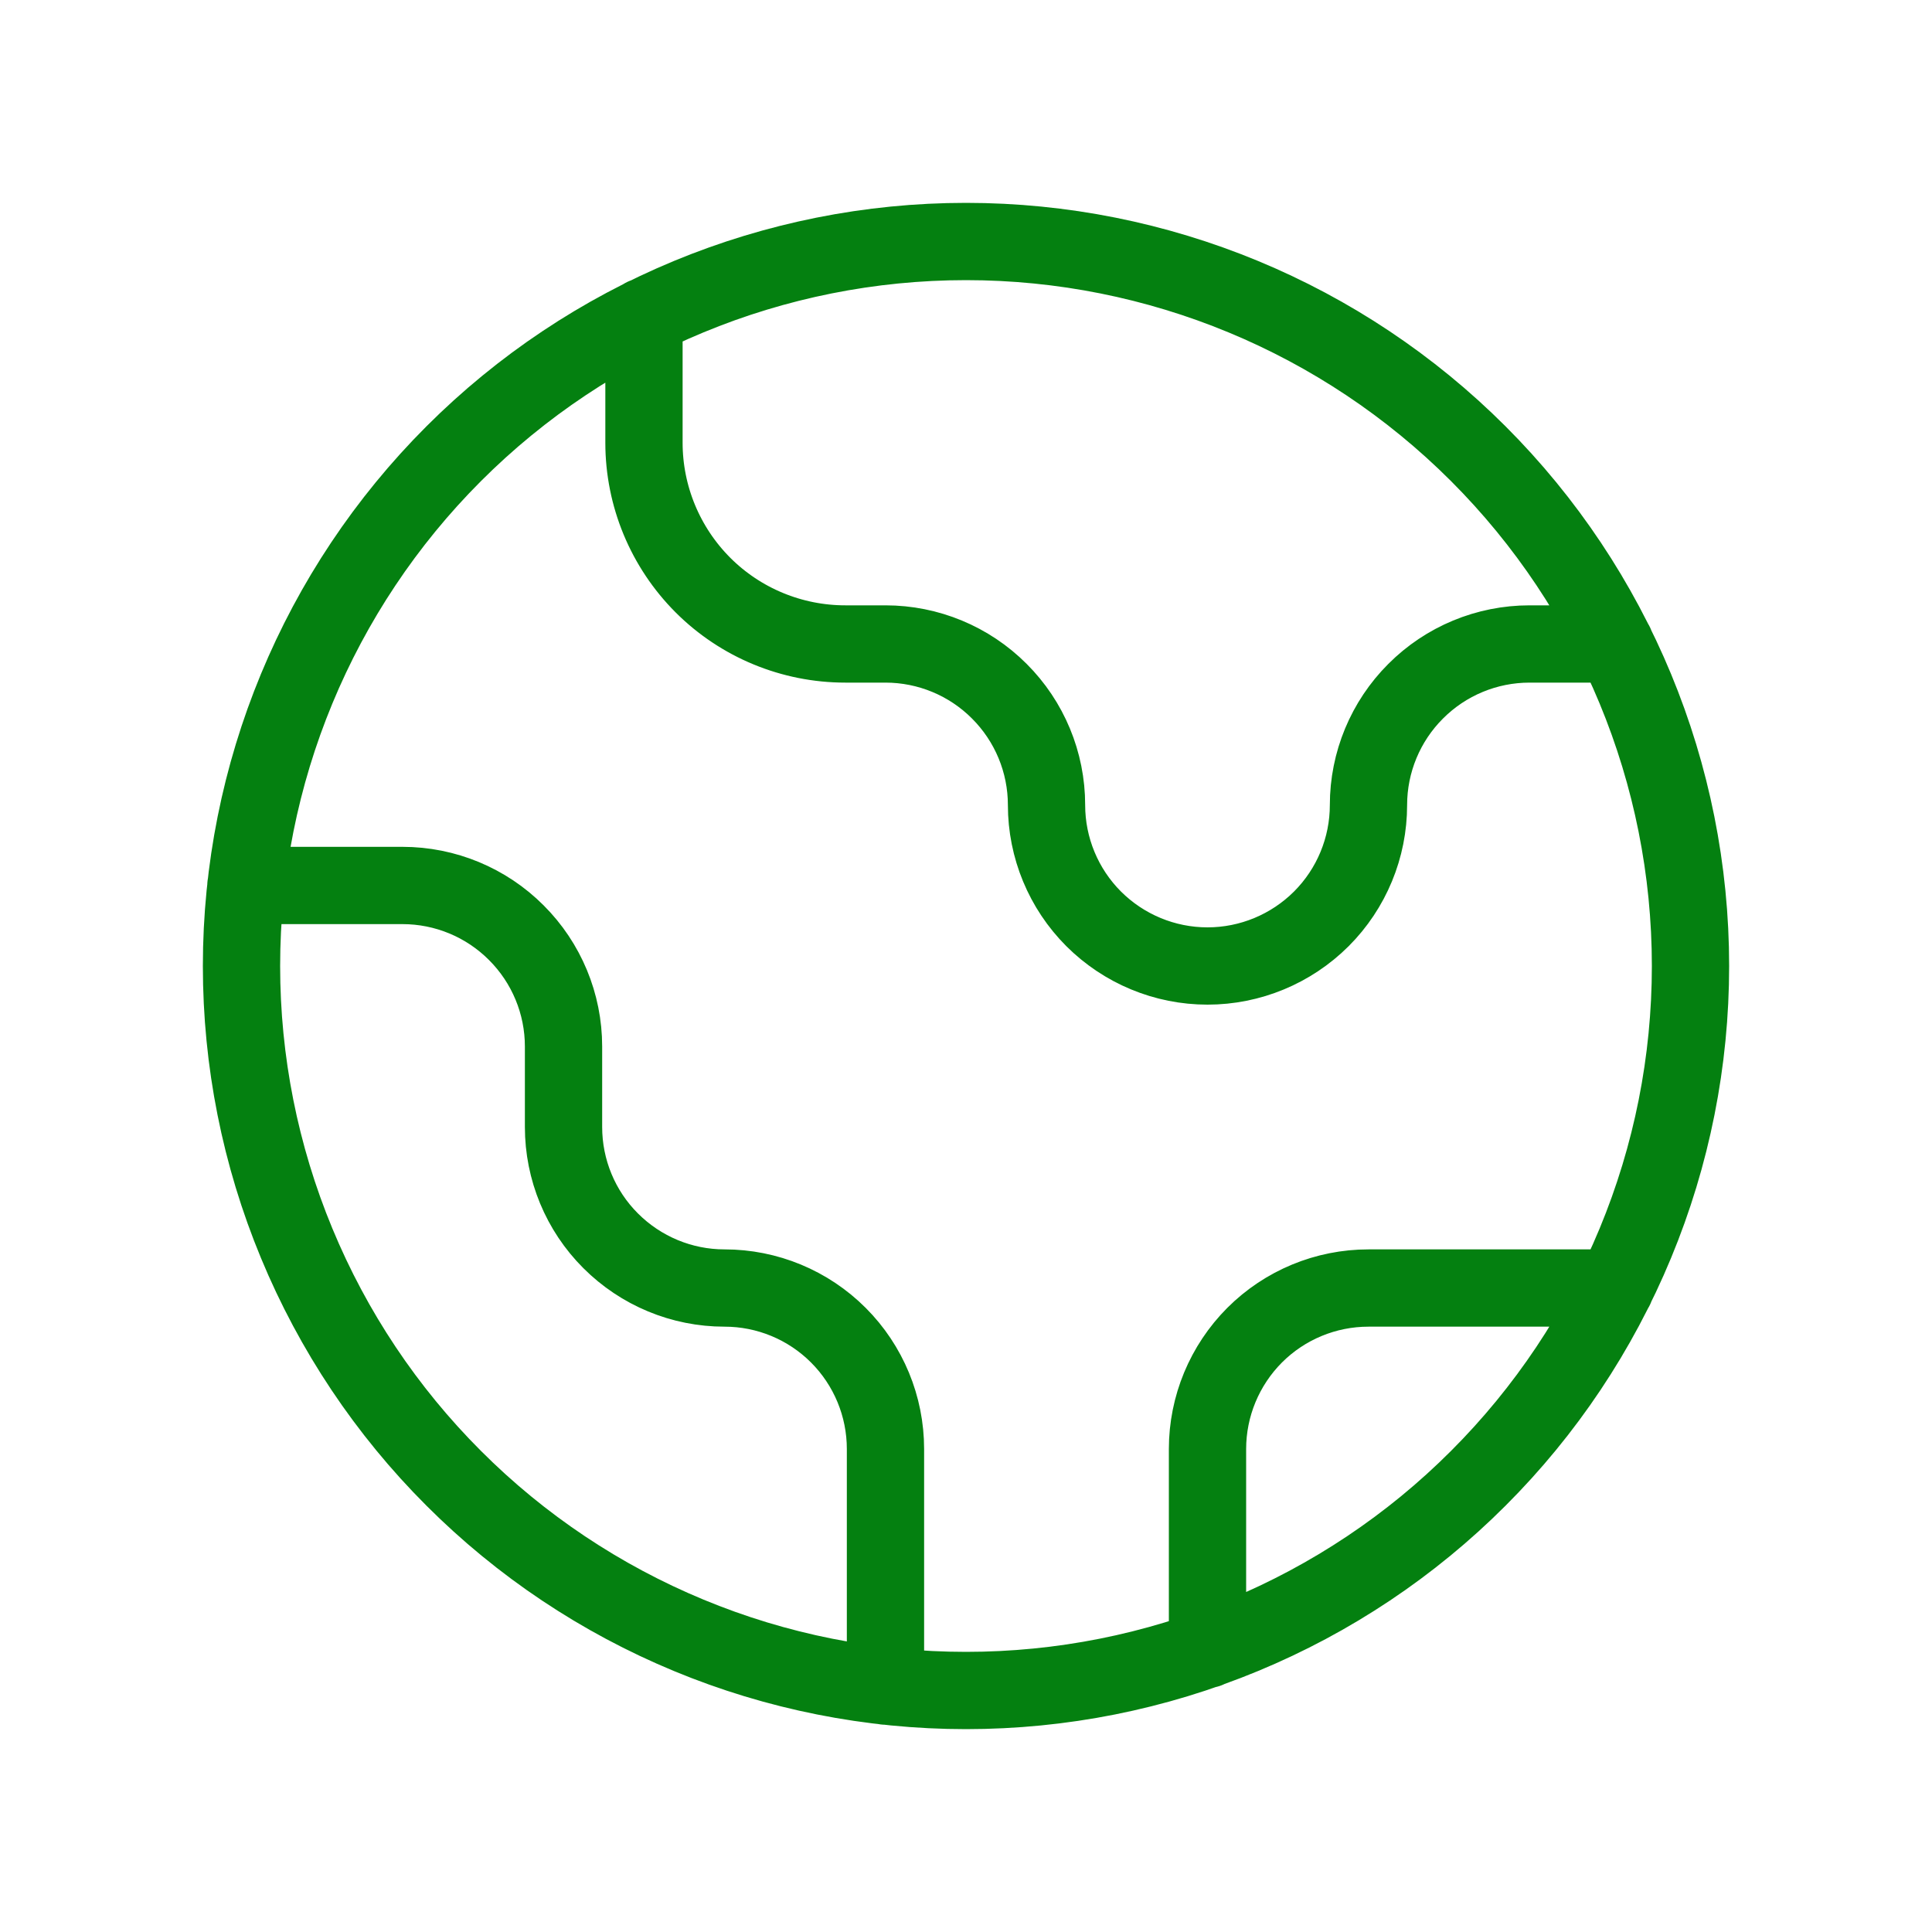 <svg width="25" height="25" viewBox="0 0 25 25" fill="none" xmlns="http://www.w3.org/2000/svg">
<path d="M3.182 11.458H5.208C5.761 11.458 6.291 11.678 6.681 12.069C7.072 12.459 7.292 12.989 7.292 13.542V14.583C7.292 15.136 7.511 15.666 7.902 16.056C8.293 16.447 8.822 16.667 9.375 16.667C9.928 16.667 10.457 16.886 10.848 17.277C11.239 17.668 11.458 18.198 11.458 18.75V21.818M8.333 4.099V5.729C8.333 6.42 8.608 7.082 9.096 7.571C9.584 8.059 10.247 8.333 10.938 8.333H11.458C12.011 8.333 12.541 8.553 12.931 8.944C13.322 9.334 13.542 9.864 13.542 10.417C13.542 10.969 13.761 11.499 14.152 11.89C14.543 12.28 15.072 12.5 15.625 12.5C16.177 12.5 16.707 12.28 17.098 11.89C17.489 11.499 17.708 10.969 17.708 10.417C17.708 9.864 17.928 9.334 18.319 8.944C18.709 8.553 19.239 8.333 19.792 8.333H20.9M15.625 21.342V18.75C15.625 18.198 15.845 17.668 16.235 17.277C16.626 16.886 17.156 16.667 17.708 16.667H20.9M21.875 12.5C21.875 13.731 21.633 14.95 21.161 16.088C20.69 17.225 20 18.259 19.129 19.129C18.259 20 17.225 20.69 16.088 21.161C14.95 21.633 13.731 21.875 12.5 21.875C11.269 21.875 10.05 21.633 8.912 21.161C7.775 20.69 6.741 20 5.871 19.129C5 18.259 4.31 17.225 3.839 16.088C3.367 14.95 3.125 13.731 3.125 12.5C3.125 10.014 4.113 7.629 5.871 5.871C7.629 4.113 10.014 3.125 12.5 3.125C14.986 3.125 17.371 4.113 19.129 5.871C20.887 7.629 21.875 10.014 21.875 12.5Z" stroke="#048010" stroke-linecap="round" stroke-linejoin="round"/>
</svg>
